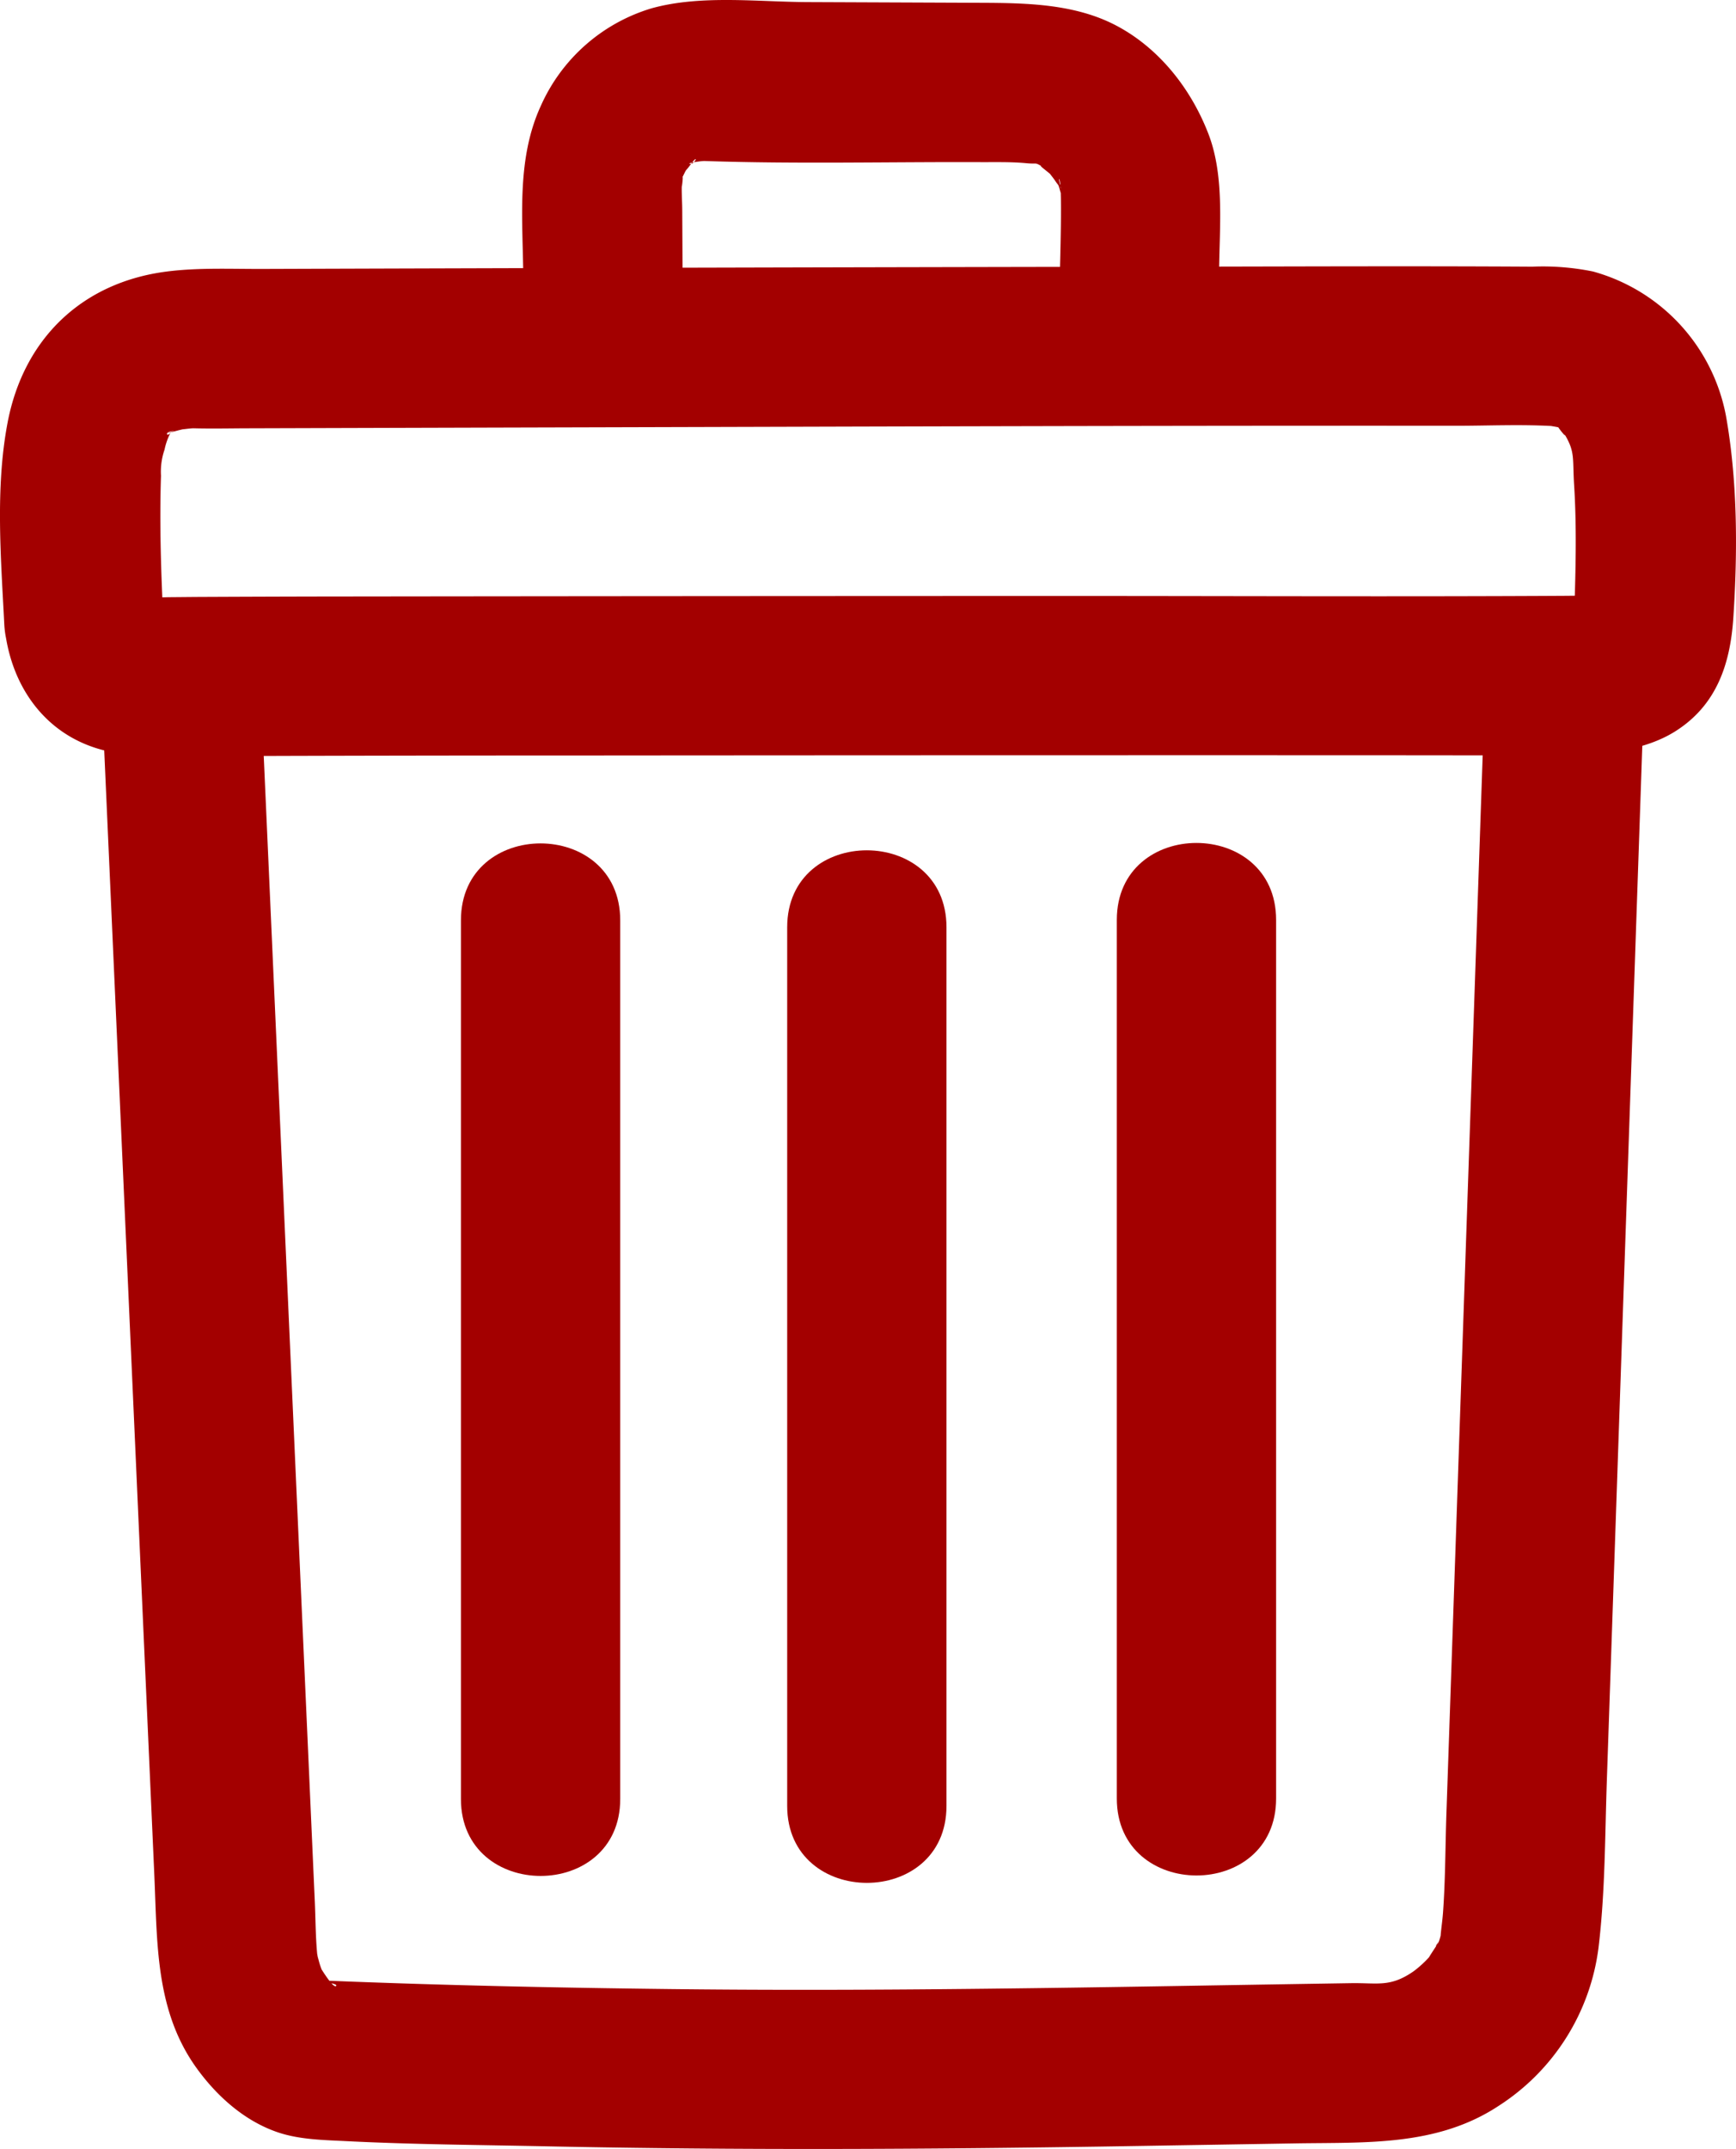 <svg id="ff51e409-9890-4bad-8a43-dc15fb33422e" data-name="Ebene 2" xmlns="http://www.w3.org/2000/svg"
     viewBox="0 0 261.561 323.701">
    <defs>
        <style>.fea202c4-e885-4ab2-934e-a2621f8da147{fill:#a30000;}</style>
    </defs>
    <title>delete</title>
    <path class="fea202c4-e885-4ab2-934e-a2621f8da147"
          d="M190.178,226.707V359.056c0,15.443,24,15.469,24,0V226.707c0-15.443-24-15.469-24,0Z"
          transform="translate(-120.73 -88.071)"/>
    <path class="fea202c4-e885-4ab2-934e-a2621f8da147"
          d="M289,226.637v132.35c0,15.443,24,15.468,24,0V226.637c0-15.442-24-15.468-24,0Z"
          transform="translate(-120.73 -88.071)"/>
    <path class="fea202c4-e885-4ab2-934e-a2621f8da147"
          d="M239.335,227.747V360.1c0,15.443,24,15.468,24,0V227.747c0-15.443-24-15.468-24,0Z"
          transform="translate(-120.73 -88.071)"/>
    <path class="fea202c4-e885-4ab2-934e-a2621f8da147"
          d="M136.35,199.238l6.087,136.615,1.544,34.649c.454,10.207.121,20.454,6.389,29.12,3.061,4.232,7.245,7.977,12.275,9.662,3.282,1.1,6.947,1.145,10.409,1.319,10,.5,20.039.565,30.048.773,28.629.6,57.243.458,85.872,0q13.5-.217,27-.444c10.593-.172,21.264.457,30.522-5.629a33.3,33.3,0,0,0,15.081-23.854c1.01-8.366.967-16.836,1.256-25.251q2.665-77.784,5.333-155.568c.53-15.447-23.471-15.427-24,0l-4.41,128.643-1.094,31.911c-.171,4.974-.153,10-.513,14.958-.07.964-.2,1.925-.305,2.885-.064.606-.1,1.27-.2,1.878.677-3.906.093-.588-.245-.115-1.051,1.47.741-1.35-.272.406-.081.141-1.51,2.272-.933,1.528a16.489,16.489,0,0,1-2.444,2.261c-3.546,2.476-5.392,1.75-9.493,1.814q-13.422.213-26.845.439c-25.225.417-50.443.747-75.672.451-17.25-.2-34.5-.57-51.739-1.265-4.006-.162,2.1.3,1.339.817-.452.307-2.24-2.675-2.144-2.482a13.005,13.005,0,0,1-.713-2.631c.086.369.2,2.116.016.021-.226-2.541-.227-5.133-.341-7.682l-1.411-31.679-6.4-143.545c-.288-6.476-5.309-12-12-12-6.276,0-12.29,5.494-12,12Z"
          transform="translate(-120.73 -88.071)"/>
    <path class="fea202c4-e885-4ab2-934e-a2621f8da147"
          d="M357.4,201.817c5.174-.086,11.2-.741,15.689-3.552,6.253-3.915,8.341-10.135,8.8-17.148.653-9.954.648-20.428-1.089-30.289a27.945,27.945,0,0,0-20.04-21.856,37.711,37.711,0,0,0-9.147-.731c-17.628-.109-35.259-.028-52.887,0q-69.239.109-138.478.341c-4.793.015-9.7-.219-14.458.4-12.723,1.649-21.516,10.125-23.918,22.757-1.869,9.83-1,20.37-.5,30.317.769,15.335,24,15.551,24,0h-24c.789,9.264,6.237,17.138,15.7,19.2a42.714,42.714,0,0,0,9.6.764c3.871-.041,7.743-.053,11.615-.066q23.552-.081,47.1-.078,59.745-.05,119.489-.038c10.84,0,21.681.043,32.521-.022,15.439-.092,15.472-24.092,0-24-25.708.154-51.422.024-77.131.029q-55.764.009-111.527.08-8.9.019-17.8.061c-1.554.009-3.107.028-4.66.039-.358,0-.716.023-1.073.021-.634,0-1.291-.049-1.925-.029-1.525.048-.749-.534-.274.1,1.184,1.587,2.184,1.8,2.365,3.932-.549-6.457-5.122-12-12-12a12.156,12.156,0,0,0-12,12h24c-.371-7.411-.629-14.9-.386-22.313a10.174,10.174,0,0,1,.536-3.935,9.625,9.625,0,0,1,.9-2.538c-.561.735-1.072-.237.609-.279-.186,0-2.4.7.429-.052.707-.187,1.409-.325,2.126-.459-2.774.519-.335.1.314.113,2.805.071,5.618.006,8.423,0q25.126-.076,50.253-.144c43.808-.118,87.616-.273,131.424-.233,4.973,0,10.035-.244,15,.063.087,0,.175,0,.262,0-2.173-.174.277.092.411.229-1.02-1.052,1.926,2.711.385.344,2.1,3.22,1.569,3.954,1.842,8.284.341,5.419.27,10.815.118,16.238-.028.986-.035,1.973-.088,2.958q-.049,1.222-.179,2.439.093-3.736,3.069-4.884l1.3-.727q-1.055.3-2.132.493a18.183,18.183,0,0,1-2.584.164C341.974,178.075,341.926,202.076,357.4,201.817Z"
          transform="translate(-120.73 -88.071)"/>
    <path class="fea202c4-e885-4ab2-934e-a2621f8da147"
          d="M223.577,130.115l-.055-10.437c-.007-1.434-.143-2.916-.034-4.347-.177,2.32.239-.913.064-.564.812-1.62.224-.544,1.282-1.977,1.387-1.879.467.4-.3-.113q-1.522.489.743-.208l.993-.226c-2.646.6-.1.055.636.08,13.858.471,27.8.114,41.664.171,2.278.009,4.555-.054,6.824.163,1.777.169,1.12-.225,2.544.612-1.321-.776,1,.931,1.269,1.233-1.045-1.161.1.193.489.779,1.148,1.743,1.1.6.333.232a9.921,9.921,0,0,1,.383,1.149q.4,1.513-.129-1.634c.6.1.121,13.8.121,14.775,0,15.443,24,15.469,24,0,0-6.93.938-14.93-1.583-21.512-2.6-6.775-7.365-12.9-13.853-16.339-6.228-3.3-13.517-3.43-20.4-3.458l-26.161-.108c-7.566-.031-16.12-1.12-23.512.94a26.614,26.614,0,0,0-16.666,14.661c-3.776,8.173-2.7,17.362-2.655,26.128.08,15.439,24.081,15.472,24,0Z"
          transform="translate(-120.73 -88.071)"/>
</svg>